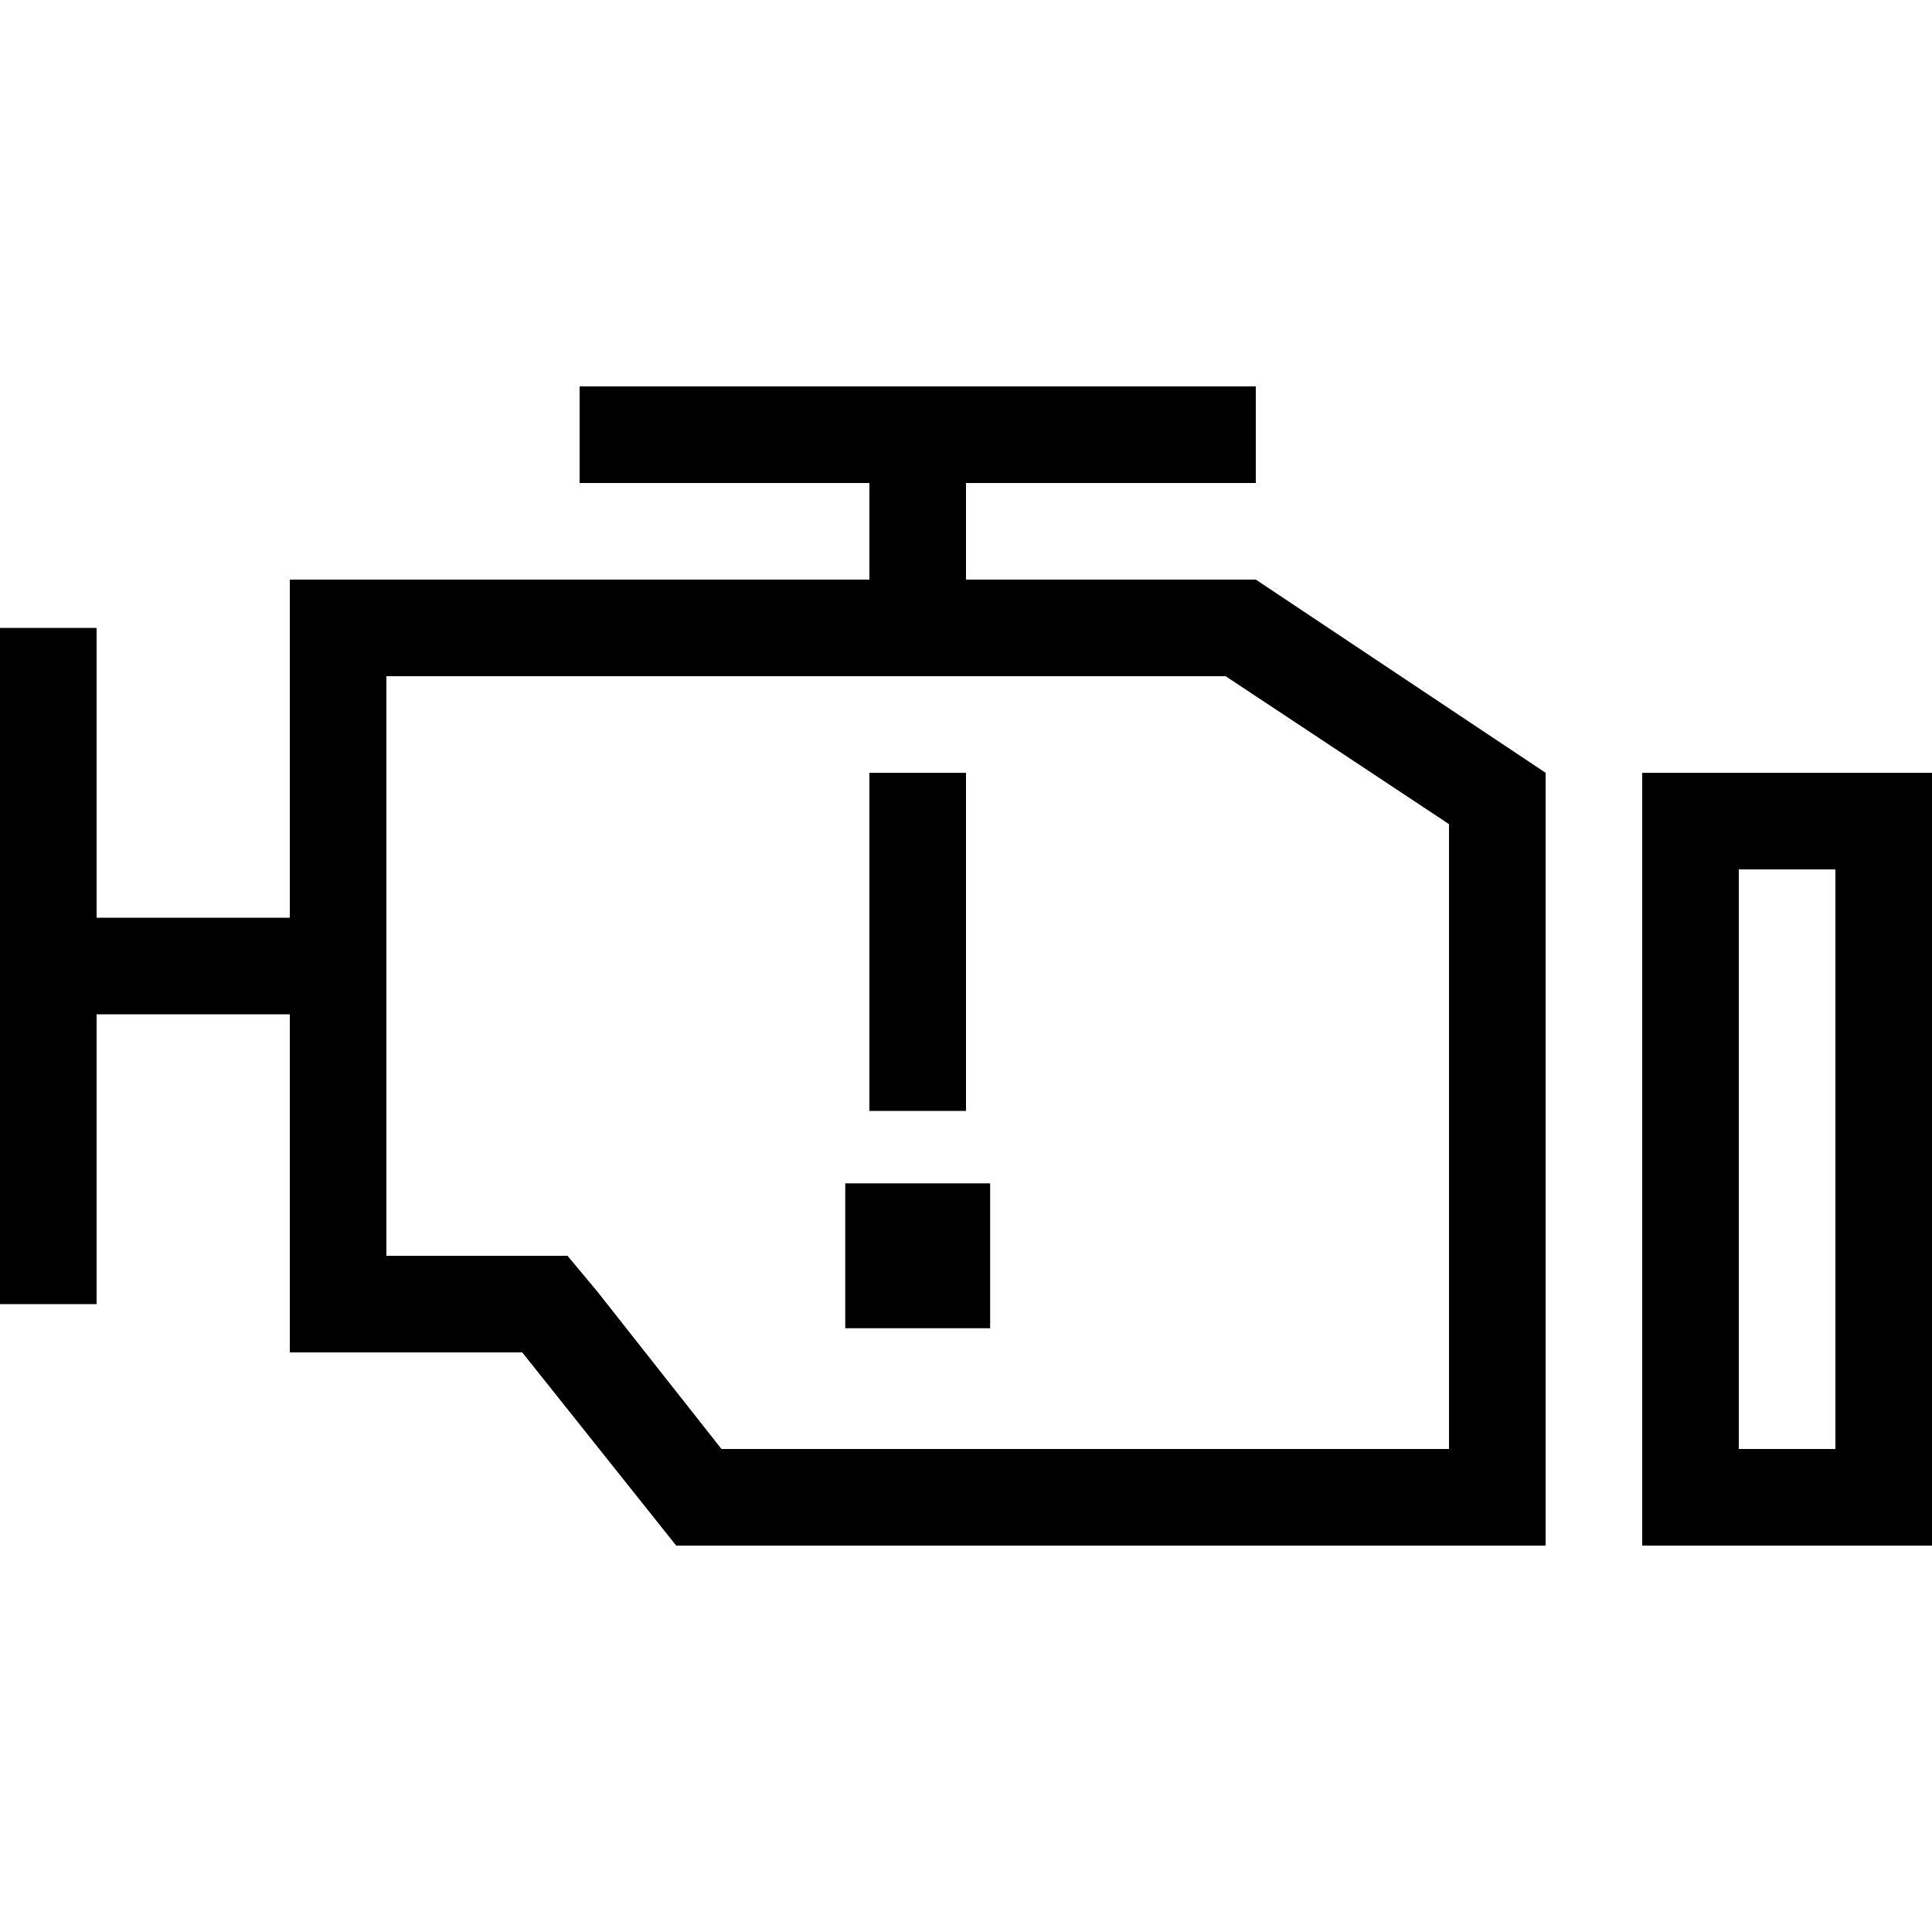 <svg xmlns="http://www.w3.org/2000/svg" viewBox="0 0 512 512">
  <path d="M 332.8 128 L 320 128 L 332.8 128 L 256 128 L 256 153.6 L 256 153.6 L 268.8 153.6 L 332.8 153.6 L 409.6 204.8 L 409.6 204.8 L 409.6 384 L 409.6 384 L 409.6 409.6 L 409.6 409.6 L 384 409.6 L 179.2 409.6 L 138.4 358.4 L 138.4 358.4 L 102.4 358.4 L 76.8 358.4 L 76.8 332.8 L 76.8 332.8 L 76.8 268.8 L 76.8 268.8 L 70.4 268.8 L 25.6 268.8 L 25.6 332.8 L 25.6 332.8 L 25.6 345.6 L 25.6 345.6 L 0 345.6 L 0 345.6 L 0 332.8 L 0 332.8 L 0 179.2 L 0 179.2 L 0 166.4 L 0 166.4 L 25.6 166.4 L 25.6 166.4 L 25.6 179.2 L 25.6 179.2 L 25.6 243.2 L 25.6 243.2 L 70.4 243.2 L 76.8 243.2 L 76.8 179.2 L 76.8 179.2 L 76.8 153.6 L 76.8 153.6 L 102.4 153.6 L 230.4 153.6 L 230.4 128 L 230.4 128 L 166.4 128 L 153.6 128 L 153.6 102.4 L 153.6 102.4 L 166.4 102.4 L 332.8 102.4 L 332.8 128 L 332.8 128 Z M 243.2 179.2 L 128 179.2 L 243.2 179.2 L 102.4 179.2 L 102.4 332.8 L 102.4 332.8 L 138.4 332.8 L 150.4 332.8 L 158.4 342.4 L 158.4 342.4 L 191.2 384 L 191.2 384 L 384 384 L 384 384 L 384 218.4 L 384 218.4 L 324.8 179.2 L 324.8 179.2 L 268.8 179.2 L 243.2 179.2 Z M 486.4 230.4 L 460.8 230.4 L 486.4 230.4 L 460.8 230.4 L 460.8 384 L 460.8 384 L 486.4 384 L 486.4 384 L 486.4 230.4 L 486.4 230.4 Z M 460.8 204.8 L 486.4 204.8 L 460.8 204.8 L 512 204.8 L 512 230.4 L 512 230.4 L 512 384 L 512 384 L 512 409.6 L 512 409.6 L 486.4 409.6 L 435.2 409.6 L 435.2 384 L 435.2 384 L 435.2 230.4 L 435.2 230.4 L 435.2 204.8 L 435.2 204.8 L 460.8 204.8 L 460.8 204.8 Z M 256 204.8 L 256 217.6 L 256 204.8 L 256 217.6 L 256 281.6 L 256 281.6 L 256 294.4 L 256 294.4 L 230.4 294.4 L 230.4 294.4 L 230.4 281.6 L 230.4 281.6 L 230.4 217.6 L 230.4 217.6 L 230.4 204.8 L 230.4 204.8 L 256 204.8 L 256 204.8 Z M 224 352 L 224 313.6 L 224 352 L 224 313.6 L 262.4 313.6 L 262.4 313.6 L 262.4 352 L 262.4 352 L 224 352 L 224 352 Z" />
</svg>